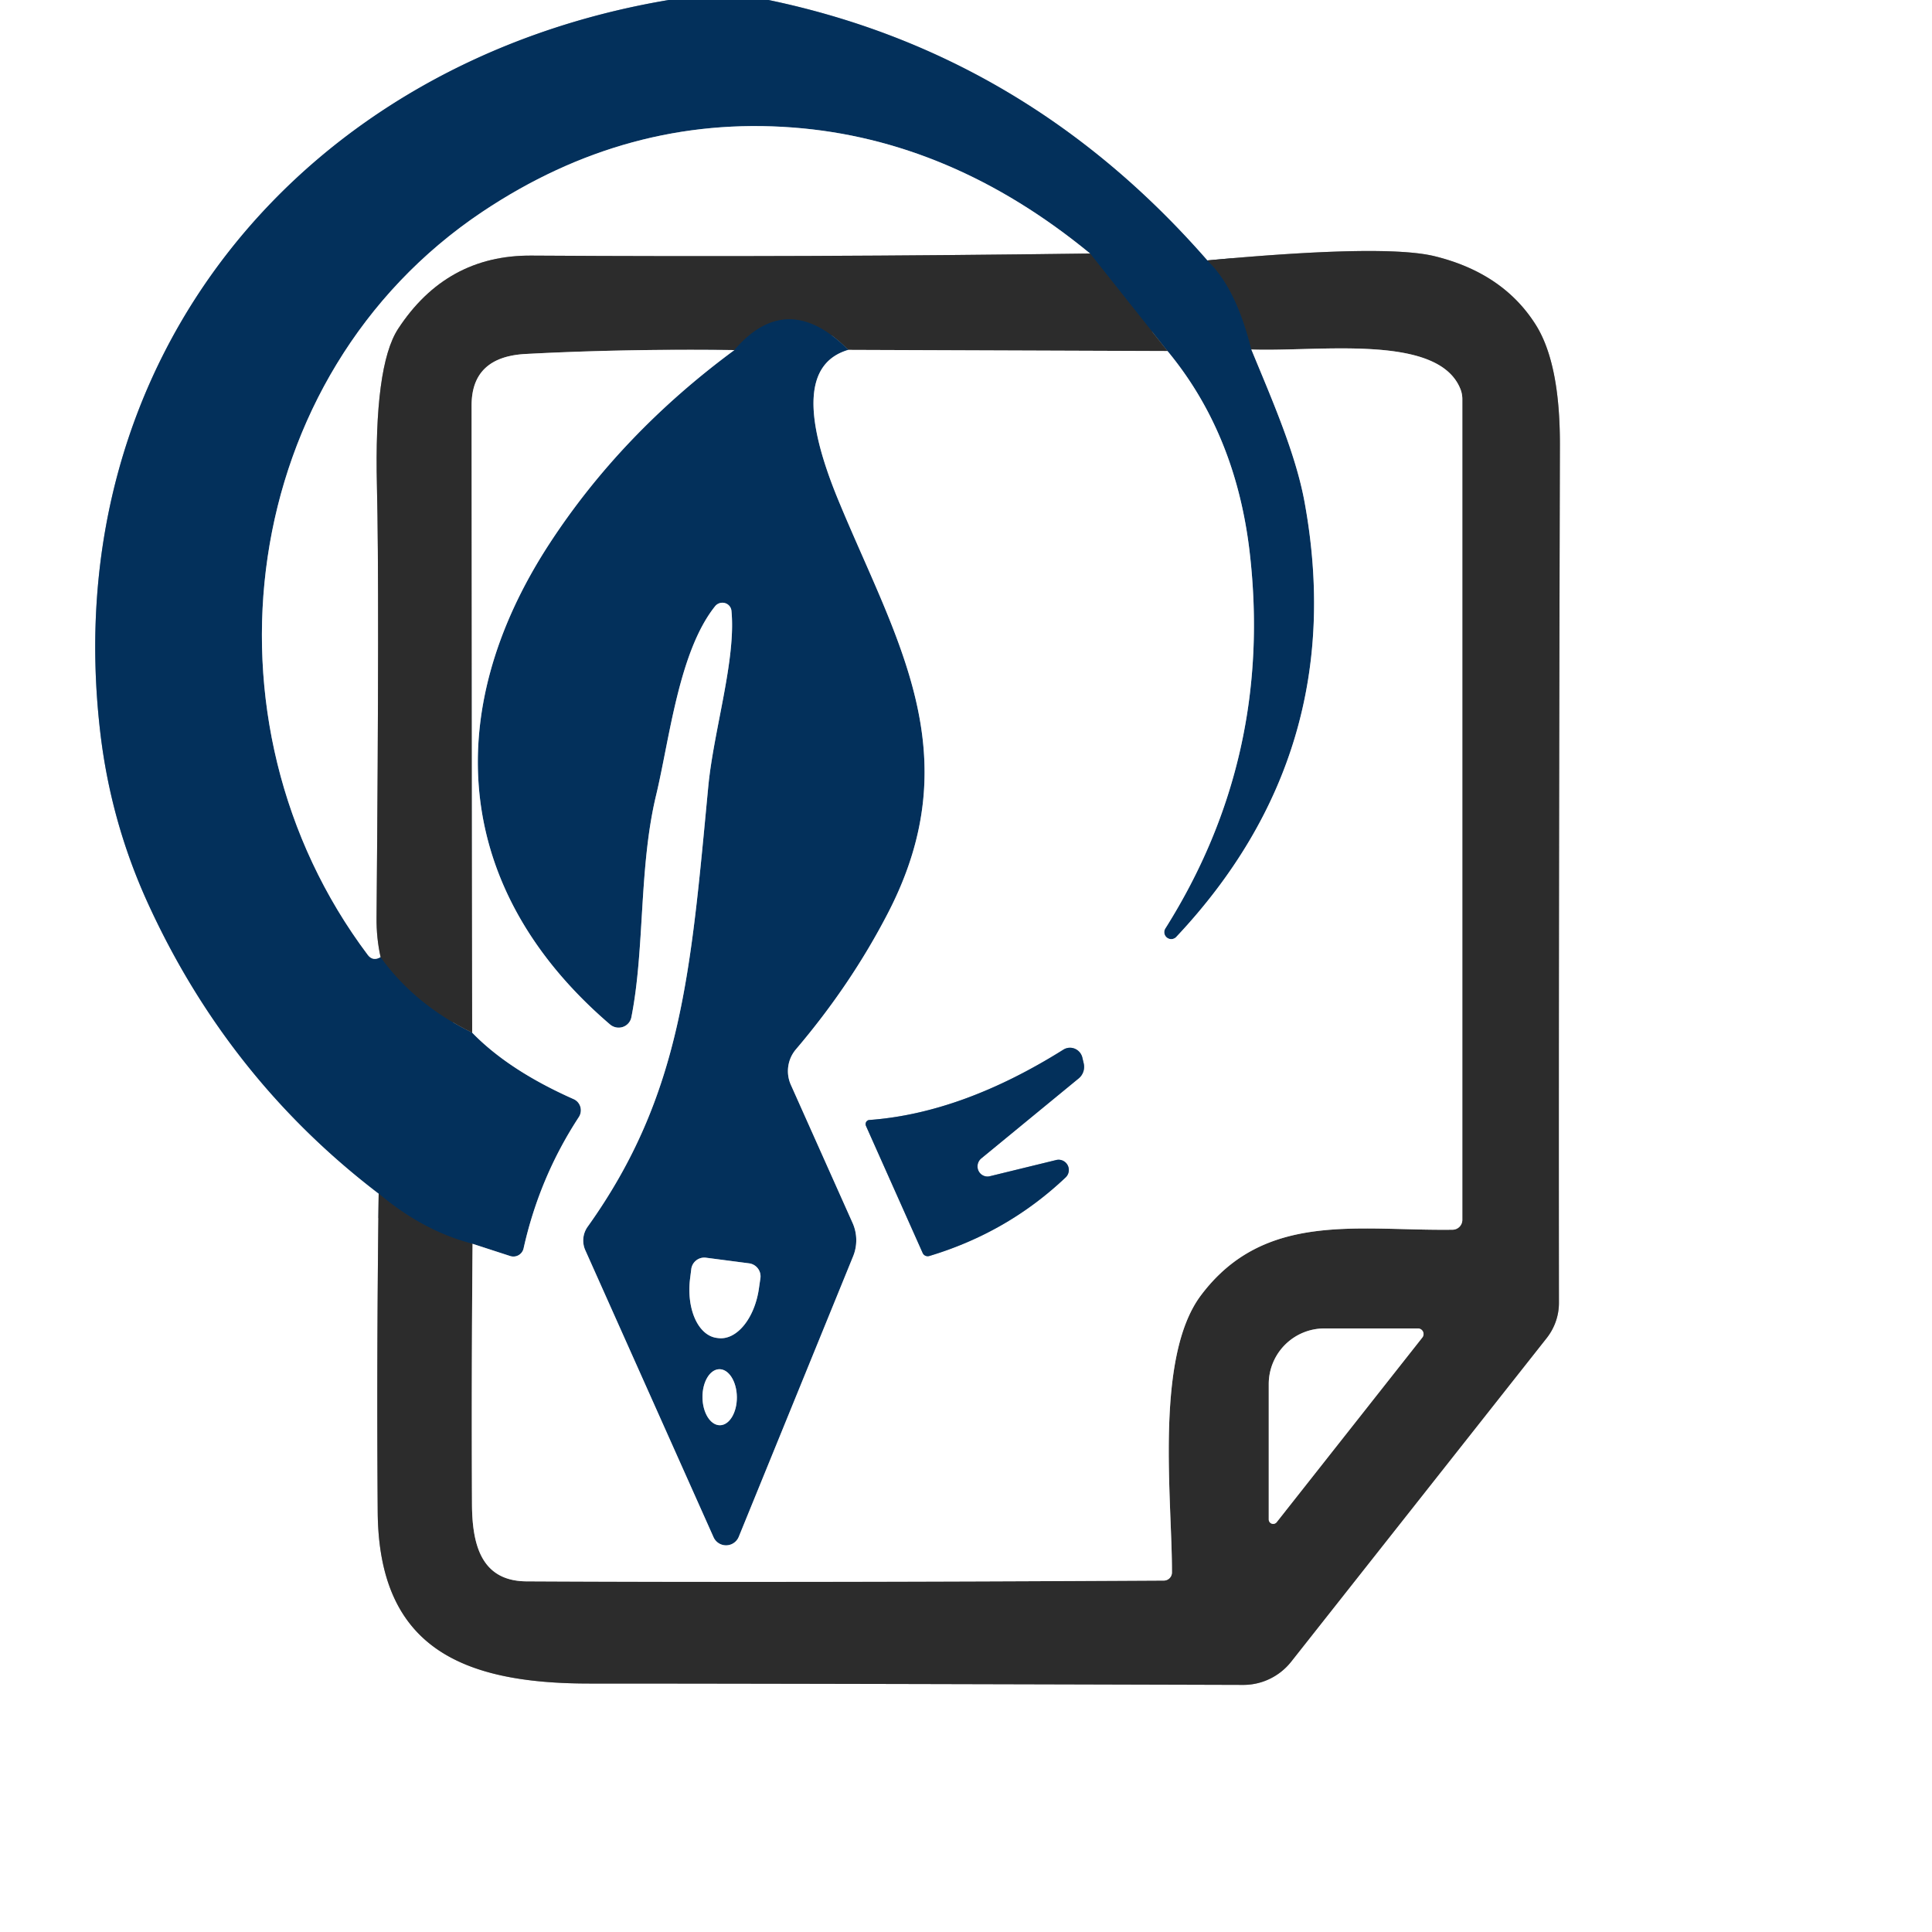 <?xml version="1.0" encoding="UTF-8" standalone="no"?>
<!DOCTYPE svg PUBLIC "-//W3C//DTD SVG 1.1//EN" "http://www.w3.org/Graphics/SVG/1.1/DTD/svg11.dtd">
<svg xmlns="http://www.w3.org/2000/svg" version="1.1" viewBox="0.00 0.00 100.00 100.00">
<rect x="0.00" y="0.00" width="100.00" height="100.00" fill="#808080" stroke="none"/>
<g stroke-width="2.00" fill="none" stroke-linecap="butt">
<path stroke="#8198ad" vector-effect="non-scaling-stroke" d="
  M 34.61 0.00
  C 15.79 3.16 2.87 18.45 5.20 37.99
  Q 5.74 42.51 7.60 46.63
  Q 11.75 55.79 19.60 61.78"
/>
<path stroke="#969696" vector-effect="non-scaling-stroke" d="
  M 19.60 61.78
  Q 19.49 70.30 19.55 78.25
  C 19.60 85.20 23.81 87.14 30.50 87.14
  Q 40.32 87.14 64.36 87.21
  A 3.17 3.14 -70.7 0 0 66.83 86.01
  L 80.07 69.24
  A 2.97 2.91 -26.6 0 0 80.69 67.44
  Q 80.67 49.70 80.74 23.04
  Q 80.75 18.81 79.49 16.81
  Q 77.80 14.13 74.25 13.26
  Q 71.66 12.63 62.49 13.48"
/>
<path stroke="#8198ad" vector-effect="non-scaling-stroke" d="
  M 62.49 13.48
  Q 53.16 2.79 39.78 0.00"
/>
<path stroke="#182e44" vector-effect="non-scaling-stroke" d="
  M 62.49 13.48
  Q 63.98 14.89 64.77 18.09"
/>
<path stroke="#8198ad" vector-effect="non-scaling-stroke" d="
  M 64.77 18.09
  C 65.81 20.62 67.07 23.47 67.53 26.02
  Q 69.88 38.94 60.87 48.51
  A 0.36 0.36 0.0 0 1 60.31 48.07
  Q 65.92 39.18 64.68 28.56
  Q 63.96 22.43 60.43 18.17"
/>
<path stroke="#182e44" vector-effect="non-scaling-stroke" d="
  M 60.43 18.17
  L 56.42 13.12"
/>
<path stroke="#8198ad" vector-effect="non-scaling-stroke" d="
  M 56.42 13.12
  Q 49.24 7.22 41.03 6.60
  Q 32.47 5.95 24.97 10.96
  C 12.32 19.42 9.95 37.34 19.04 49.43
  Q 19.30 49.77 19.70 49.54"
/>
<path stroke="#182e44" vector-effect="non-scaling-stroke" d="
  M 19.70 49.54
  Q 21.46 51.99 24.44 53.45"
/>
<path stroke="#8198ad" vector-effect="non-scaling-stroke" d="
  M 24.44 53.45
  Q 26.33 55.40 29.69 56.89
  A 0.64 0.63 -61.5 0 1 29.96 57.82
  Q 27.92 60.94 27.10 64.62
  A 0.54 0.54 0.0 0 1 26.40 65.01
  L 24.46 64.38"
/>
<path stroke="#182e44" vector-effect="non-scaling-stroke" d="
  M 24.46 64.38
  Q 21.90 63.72 19.60 61.78"
/>
<path stroke="#969696" vector-effect="non-scaling-stroke" d="
  M 56.42 13.12
  Q 41.81 13.32 27.50 13.23
  Q 23.10 13.20 20.60 17.03
  Q 19.36 18.95 19.51 25.18
  Q 19.64 30.38 19.49 47.50
  Q 19.48 48.56 19.70 49.54"
/>
<path stroke="#969696" vector-effect="non-scaling-stroke" d="
  M 60.43 18.17
  L 43.91 18.11"
/>
<path stroke="#182e44" vector-effect="non-scaling-stroke" d="
  M 43.91 18.11
  Q 40.74 14.94 38.01 18.12"
/>
<path stroke="#969696" vector-effect="non-scaling-stroke" d="
  M 38.01 18.12
  Q 32.35 18.05 27.23 18.32
  Q 24.40 18.46 24.41 21.00
  Q 24.42 36.95 24.44 53.45"
/>
<path stroke="#969696" vector-effect="non-scaling-stroke" d="
  M 24.46 64.38
  Q 24.40 71.20 24.43 77.85
  C 24.44 79.94 24.90 81.83 27.24 81.85
  Q 40.66 81.92 60.24 81.81
  A 0.42 0.42 0.0 0 0 60.66 81.39
  C 60.67 77.60 59.75 70.28 62.15 67.06
  C 65.44 62.66 70.31 63.72 75.19 63.65
  A 0.51 0.51 0.0 0 0 75.69 63.14
  L 75.69 20.66
  A 1.45 1.39 -56.4 0 0 75.60 20.16
  C 74.47 17.24 68.27 18.22 64.77 18.09"
/>
<path stroke="#969696" vector-effect="non-scaling-stroke" d="
  M 73.39 68.76
  L 68.55 68.76
  A 2.88 2.88 0.0 0 0 65.67 71.64
  L 65.67 78.64
  A 0.23 0.23 0.0 0 0 66.08 78.79
  L 73.62 69.23
  A 0.29 0.29 0.0 0 0 73.39 68.76"
/>
<path stroke="#8198ad" vector-effect="non-scaling-stroke" d="
  M 43.91 18.11
  Q 40.59 19.08 43.38 25.86
  C 46.37 33.11 50.22 39.01 45.97 47.24
  Q 44.05 50.96 41.20 54.31
  A 1.74 1.74 0.0 0 0 40.93 56.14
  L 44.13 63.30
  A 2.21 2.19 -46.3 0 1 44.16 65.02
  L 38.24 79.54
  A 0.71 0.71 0.0 0 1 36.93 79.56
  L 30.29 64.70
  A 1.23 1.23 0.0 0 1 30.42 63.49
  C 35.31 56.64 35.75 50.28 36.66 40.71
  C 36.94 37.79 38.10 34.15 37.86 31.62
  A 0.48 0.47 -28.1 0 0 37.02 31.37
  C 35.14 33.71 34.66 38.24 33.96 41.16
  C 33.06 44.90 33.38 49.11 32.68 52.65
  A 0.68 0.67 25.8 0 1 31.58 53.03
  C 23.52 46.13 22.72 36.94 28.42 28.17
  Q 32.15 22.44 38.01 18.12"
/>
<path stroke="#8198ad" vector-effect="non-scaling-stroke" d="
  M 38.77 65.39
  L 36.55 65.10
  A 0.68 0.68 0.0 0 0 35.78 65.69
  L 35.72 66.17
  A 2.88 1.76 -82.7 0 0 37.10 69.25
  L 37.18 69.26
  A 2.88 1.76 -82.7 0 0 39.29 66.63
  L 39.36 66.15
  A 0.68 0.68 0.0 0 0 38.77 65.39"
/>
<path stroke="#8198ad" vector-effect="non-scaling-stroke" d="
  M 37.235 70.87
  A 1.45 0.89 -90.6 0 0 36.36 72.329
  A 1.45 0.89 -90.6 0 0 37.265 73.77
  A 1.45 0.89 -90.6 0 0 38.14 72.311
  A 1.45 0.89 -90.6 0 0 37.235 70.87"
/>
<path stroke="#8198ad" vector-effect="non-scaling-stroke" d="
  M 50.79 59.96
  L 55.83 55.82
  A 0.78 0.77 63.5 0 0 56.09 55.03
  L 56.02 54.73
  A 0.66 0.65 66.9 0 0 55.04 54.33
  Q 49.79 57.62 45.00 57.97
  A 0.22 0.21 76.4 0 0 44.82 58.27
  L 47.76 64.86
  A 0.29 0.28 -20.2 0 0 48.10 65.01
  Q 52.16 63.79 55.17 60.93
  A 0.53 0.53 0.0 0 0 54.68 60.04
  L 51.24 60.88
  A 0.53 0.52 -71.3 0 1 50.79 59.96"
/>
</g>
<path fill="#ffffff" d="
  M 34.61 0.00
  C 15.79 3.16 2.87 18.45 5.20 37.99
  Q 5.74 42.51 7.60 46.63
  Q 11.75 55.79 19.60 61.78
  Q 19.49 70.30 19.55 78.25
  C 19.60 85.20 23.81 87.14 30.50 87.14
  Q 40.32 87.14 64.36 87.21
  A 3.17 3.14 -70.7 0 0 66.83 86.01
  L 80.07 69.24
  A 2.97 2.91 -26.6 0 0 80.69 67.44
  Q 80.67 49.70 80.74 23.04
  Q 80.75 18.81 79.49 16.81
  Q 77.80 14.13 74.25 13.26
  Q 71.66 12.63 62.49 13.48
  Q 53.16 2.79 39.78 0.00
  L 100.00 0.00
  L 100.00 100.00
  L 0.00 100.00
  L 0.00 0.00
  L 34.61 0.00
  Z"
/>
<path fill="#03305b" d="
  M 39.78 0.00
  Q 53.16 2.79 62.49 13.48
  Q 63.98 14.89 64.77 18.09
  C 65.81 20.62 67.07 23.47 67.53 26.02
  Q 69.88 38.94 60.87 48.51
  A 0.36 0.36 0.0 0 1 60.31 48.07
  Q 65.92 39.18 64.68 28.56
  Q 63.96 22.43 60.43 18.17
  L 56.42 13.12
  Q 49.24 7.22 41.03 6.60
  Q 32.47 5.95 24.97 10.96
  C 12.32 19.42 9.95 37.34 19.04 49.43
  Q 19.30 49.77 19.70 49.54
  Q 21.46 51.99 24.44 53.45
  Q 26.33 55.40 29.69 56.89
  A 0.64 0.63 -61.5 0 1 29.96 57.82
  Q 27.92 60.94 27.10 64.62
  A 0.54 0.54 0.0 0 1 26.40 65.01
  L 24.46 64.38
  Q 21.90 63.72 19.60 61.78
  Q 11.75 55.79 7.60 46.63
  Q 5.74 42.51 5.20 37.99
  C 2.87 18.45 15.79 3.16 34.61 0.00
  L 39.78 0.00
  Z"
/>
<path fill="#ffffff" d="
  M 56.42 13.12
  Q 41.81 13.32 27.50 13.23
  Q 23.10 13.20 20.60 17.03
  Q 19.36 18.95 19.51 25.18
  Q 19.64 30.38 19.49 47.50
  Q 19.48 48.56 19.70 49.54
  Q 19.30 49.77 19.04 49.43
  C 9.95 37.34 12.32 19.42 24.97 10.96
  Q 32.47 5.95 41.03 6.60
  Q 49.24 7.22 56.42 13.12
  Z"
/>
<path fill="#2c2c2c" d="
  M 60.43 18.17
  L 43.91 18.11
  Q 40.74 14.94 38.01 18.12
  Q 32.35 18.05 27.23 18.32
  Q 24.40 18.46 24.41 21.00
  Q 24.42 36.95 24.44 53.45
  Q 21.46 51.99 19.70 49.54
  Q 19.48 48.56 19.49 47.50
  Q 19.64 30.38 19.51 25.18
  Q 19.36 18.95 20.60 17.03
  Q 23.10 13.20 27.50 13.23
  Q 41.81 13.32 56.42 13.12
  L 60.43 18.17
  Z"
/>
<path fill="#2c2c2c" d="
  M 19.60 61.78
  Q 21.90 63.72 24.46 64.38
  Q 24.40 71.20 24.43 77.85
  C 24.44 79.94 24.90 81.83 27.24 81.85
  Q 40.66 81.92 60.24 81.81
  A 0.42 0.42 0.0 0 0 60.66 81.39
  C 60.67 77.60 59.75 70.28 62.15 67.06
  C 65.44 62.66 70.31 63.72 75.19 63.65
  A 0.51 0.51 0.0 0 0 75.69 63.14
  L 75.69 20.66
  A 1.45 1.39 -56.4 0 0 75.60 20.16
  C 74.47 17.24 68.27 18.22 64.77 18.09
  Q 63.98 14.89 62.49 13.48
  Q 71.66 12.63 74.25 13.26
  Q 77.80 14.13 79.49 16.81
  Q 80.75 18.81 80.74 23.04
  Q 80.67 49.70 80.69 67.44
  A 2.97 2.91 -26.6 0 1 80.07 69.24
  L 66.83 86.01
  A 3.17 3.14 -70.7 0 1 64.36 87.21
  Q 40.32 87.14 30.50 87.14
  C 23.81 87.14 19.60 85.20 19.55 78.25
  Q 19.49 70.30 19.60 61.78
  Z
  M 73.39 68.76
  L 68.55 68.76
  A 2.88 2.88 0.0 0 0 65.67 71.64
  L 65.67 78.64
  A 0.23 0.23 0.0 0 0 66.08 78.79
  L 73.62 69.23
  A 0.29 0.29 0.0 0 0 73.39 68.76
  Z"
/>
<path fill="#03305b" d="
  M 43.91 18.11
  Q 40.59 19.08 43.38 25.86
  C 46.37 33.11 50.22 39.01 45.97 47.24
  Q 44.05 50.96 41.20 54.31
  A 1.74 1.74 0.0 0 0 40.93 56.14
  L 44.13 63.30
  A 2.21 2.19 -46.3 0 1 44.16 65.02
  L 38.24 79.54
  A 0.71 0.71 0.0 0 1 36.93 79.56
  L 30.29 64.70
  A 1.23 1.23 0.0 0 1 30.42 63.49
  C 35.31 56.64 35.75 50.28 36.66 40.71
  C 36.94 37.79 38.10 34.15 37.86 31.62
  A 0.48 0.47 -28.1 0 0 37.02 31.37
  C 35.14 33.71 34.66 38.24 33.96 41.16
  C 33.06 44.90 33.38 49.11 32.68 52.65
  A 0.68 0.67 25.8 0 1 31.58 53.03
  C 23.52 46.13 22.72 36.94 28.42 28.17
  Q 32.15 22.44 38.01 18.12
  Q 40.74 14.94 43.91 18.11
  Z
  M 38.77 65.39
  L 36.55 65.10
  A 0.68 0.68 0.0 0 0 35.78 65.69
  L 35.72 66.17
  A 2.88 1.76 -82.7 0 0 37.10 69.25
  L 37.18 69.26
  A 2.88 1.76 -82.7 0 0 39.29 66.63
  L 39.36 66.15
  A 0.68 0.68 0.0 0 0 38.77 65.39
  Z
  M 37.235 70.87
  A 1.45 0.89 -90.6 0 0 36.36 72.329
  A 1.45 0.89 -90.6 0 0 37.265 73.77
  A 1.45 0.89 -90.6 0 0 38.14 72.311
  A 1.45 0.89 -90.6 0 0 37.235 70.87
  Z"
/>
<path fill="#ffffff" d="
  M 38.01 18.12
  Q 32.15 22.44 28.42 28.17
  C 22.72 36.94 23.52 46.13 31.58 53.03
  A 0.68 0.67 25.8 0 0 32.68 52.65
  C 33.38 49.11 33.06 44.90 33.96 41.16
  C 34.66 38.24 35.14 33.71 37.02 31.37
  A 0.48 0.47 -28.1 0 1 37.86 31.62
  C 38.10 34.15 36.94 37.79 36.66 40.71
  C 35.75 50.28 35.31 56.64 30.42 63.49
  A 1.23 1.23 0.0 0 0 30.29 64.70
  L 36.93 79.56
  A 0.71 0.71 0.0 0 0 38.24 79.54
  L 44.16 65.02
  A 2.21 2.19 -46.3 0 0 44.13 63.30
  L 40.93 56.14
  A 1.74 1.74 0.0 0 1 41.20 54.31
  Q 44.05 50.96 45.97 47.24
  C 50.22 39.01 46.37 33.11 43.38 25.86
  Q 40.59 19.08 43.91 18.11
  L 60.43 18.17
  Q 63.96 22.43 64.68 28.56
  Q 65.92 39.18 60.31 48.07
  A 0.36 0.36 0.0 0 0 60.87 48.51
  Q 69.88 38.94 67.53 26.02
  C 67.07 23.47 65.81 20.62 64.77 18.09
  C 68.27 18.22 74.47 17.24 75.60 20.16
  A 1.45 1.39 -56.4 0 1 75.69 20.66
  L 75.69 63.14
  A 0.51 0.51 0.0 0 1 75.19 63.65
  C 70.31 63.72 65.44 62.66 62.15 67.06
  C 59.75 70.28 60.67 77.60 60.66 81.39
  A 0.42 0.42 0.0 0 1 60.24 81.81
  Q 40.66 81.92 27.24 81.85
  C 24.90 81.83 24.44 79.94 24.43 77.85
  Q 24.40 71.20 24.46 64.38
  L 26.40 65.01
  A 0.54 0.54 0.0 0 0 27.10 64.62
  Q 27.92 60.94 29.96 57.82
  A 0.64 0.63 -61.5 0 0 29.69 56.89
  Q 26.33 55.40 24.44 53.45
  Q 24.42 36.95 24.41 21.00
  Q 24.40 18.46 27.23 18.32
  Q 32.35 18.05 38.01 18.12
  Z
  M 50.79 59.96
  L 55.83 55.82
  A 0.78 0.77 63.5 0 0 56.09 55.03
  L 56.02 54.73
  A 0.66 0.65 66.9 0 0 55.04 54.33
  Q 49.79 57.62 45.00 57.97
  A 0.22 0.21 76.4 0 0 44.82 58.27
  L 47.76 64.86
  A 0.29 0.28 -20.2 0 0 48.10 65.01
  Q 52.16 63.79 55.17 60.93
  A 0.53 0.53 0.0 0 0 54.68 60.04
  L 51.24 60.88
  A 0.53 0.52 -71.3 0 1 50.79 59.96
  Z"
/>
<path fill="#03305b" d="
  M 50.79 59.96
  A 0.53 0.52 -71.3 0 0 51.24 60.88
  L 54.68 60.04
  A 0.53 0.53 0.0 0 1 55.17 60.93
  Q 52.16 63.79 48.10 65.01
  A 0.29 0.28 -20.2 0 1 47.76 64.86
  L 44.82 58.27
  A 0.22 0.21 76.4 0 1 45.00 57.97
  Q 49.79 57.62 55.04 54.33
  A 0.66 0.65 66.9 0 1 56.02 54.73
  L 56.09 55.03
  A 0.78 0.77 63.5 0 1 55.83 55.82
  L 50.79 59.96
  Z"
/>
<path fill="#ffffff" d="
  M 38.77 65.39
  A 0.68 0.68 0.0 0 1 39.36 66.15
  L 39.29 66.63
  A 2.88 1.76 -82.7 0 1 37.18 69.26
  L 37.10 69.25
  A 2.88 1.76 -82.7 0 1 35.72 66.17
  L 35.78 65.69
  A 0.68 0.68 0.0 0 1 36.55 65.10
  L 38.77 65.39
  Z"
/>
<path fill="#ffffff" d="
  M 73.62 69.23
  L 66.08 78.79
  A 0.23 0.23 0.0 0 1 65.67 78.64
  L 65.67 71.64
  A 2.88 2.88 0.0 0 1 68.55 68.76
  L 73.39 68.76
  A 0.29 0.29 0.0 0 1 73.62 69.23
  Z"
/>
<ellipse fill="#ffffff" cx="0.00" cy="0.00" transform="translate(37.25,72.32) rotate(-90.6)" rx="1.45" ry="0.89"/>
</svg>
